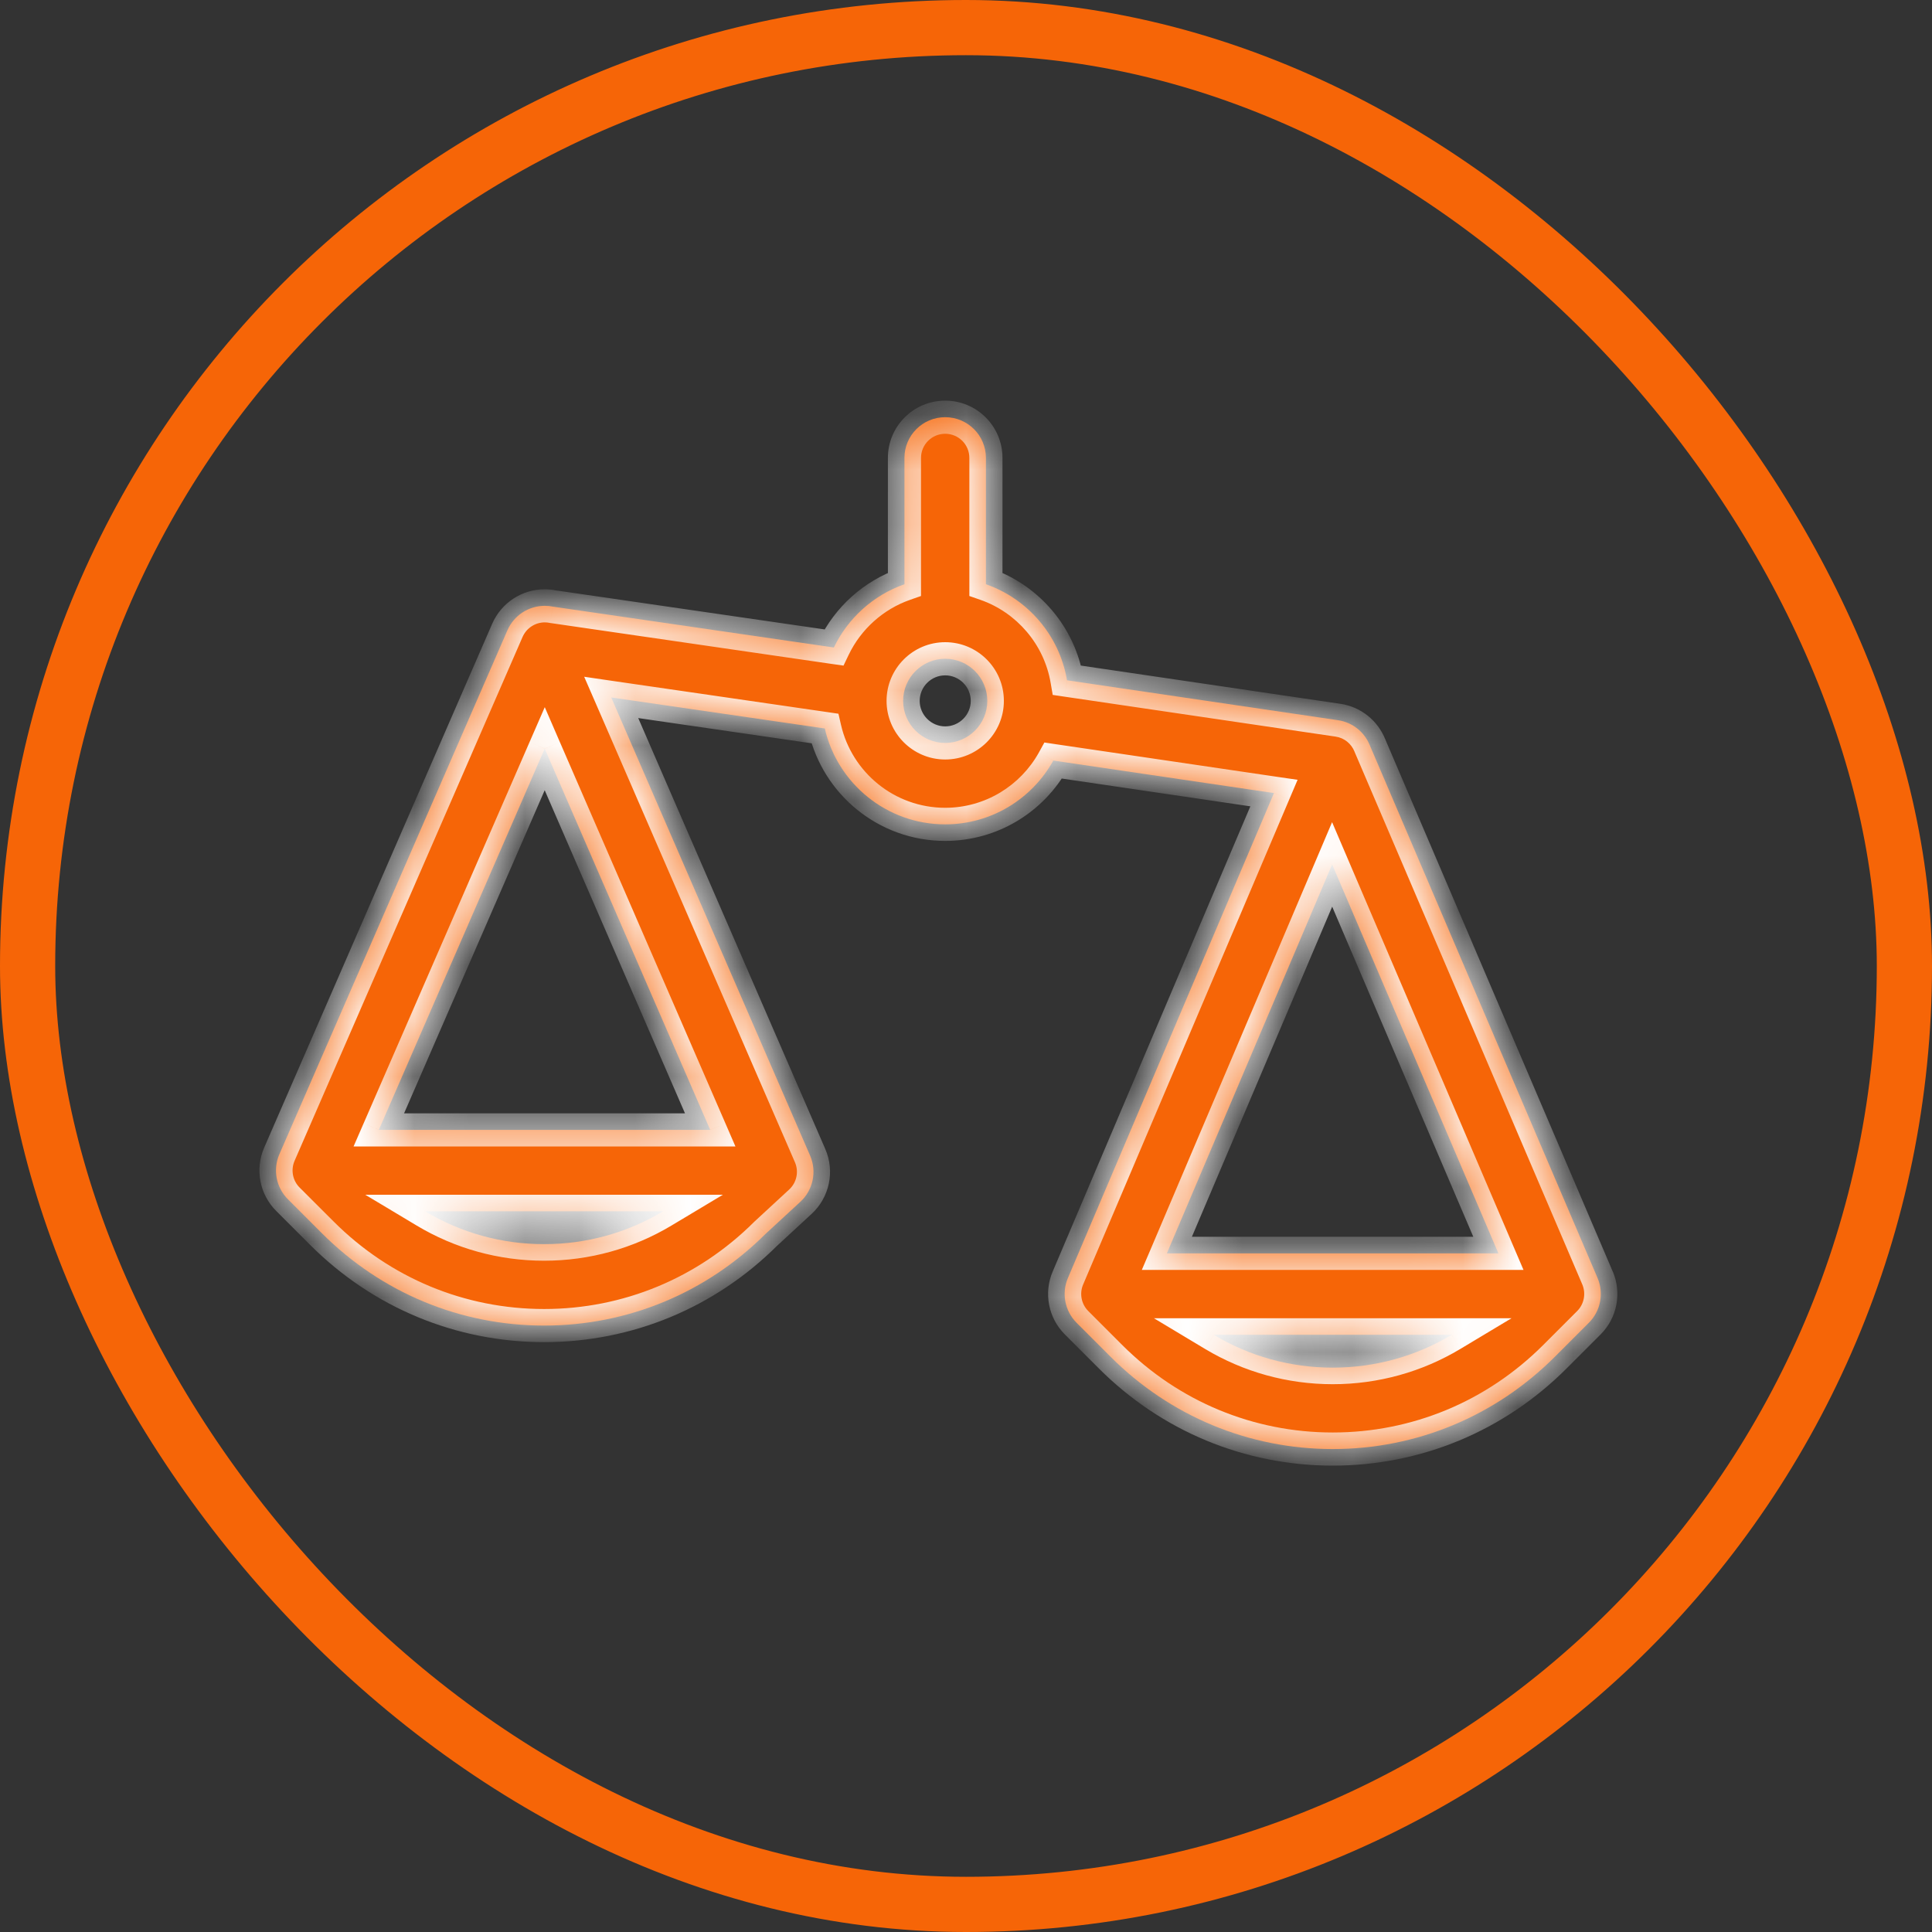 <svg width="35" height="35" viewBox="0 0 35 35" fill="none" xmlns="http://www.w3.org/2000/svg">
<rect x="0" y="0" width="35" height="35" fill="#333333" stroke="none"/>
<rect x="0.5" y="0.5" width="34" height="34" rx="17" stroke="#F66507"/>
<mask id="path-2-inside-1" fill="white">
<path fill-rule="evenodd" clip-rule="evenodd" d="M16.385 8.295C16.385 7.888 16.715 7.558 17.123 7.558C17.53 7.558 17.861 7.888 17.861 8.295V10.584C18.62 10.849 19.194 11.513 19.33 12.324L24.239 13.047C24.508 13.087 24.722 13.267 24.816 13.503L28.941 23.151C29.059 23.429 28.997 23.75 28.784 23.963L28.169 24.578C27.09 25.657 25.661 26.251 24.144 26.251C22.626 26.251 21.197 25.657 20.118 24.578L19.503 23.963C19.291 23.75 19.228 23.43 19.346 23.153L23.079 14.367L19.082 13.778C18.7 14.467 17.965 14.934 17.123 14.934C16.061 14.934 15.17 14.191 14.942 13.197L11.073 12.635L14.676 20.935C14.801 21.223 14.73 21.558 14.5 21.771L13.871 22.351C12.794 23.424 11.369 24.014 9.857 24.014C8.34 24.014 6.91 23.42 5.831 22.341L5.216 21.726C5.002 21.512 4.94 21.188 5.061 20.91L9.192 11.419C9.31 11.149 9.575 10.975 9.869 10.975H9.869C9.92 10.975 9.969 10.98 10.018 10.99L15.106 11.73C15.362 11.197 15.823 10.781 16.385 10.584V8.295ZM17.123 13.459C16.703 13.459 16.361 13.117 16.361 12.697C16.361 12.277 16.703 11.934 17.123 11.934C17.544 11.934 17.886 12.276 17.886 12.697C17.886 13.117 17.544 13.459 17.123 13.459ZM12.866 20.469H6.863L9.868 13.563L12.866 20.469ZM12.012 21.944H7.702C8.348 22.332 9.087 22.539 9.857 22.539C10.626 22.539 11.365 22.332 12.012 21.944ZM26.299 24.181C25.652 24.569 24.913 24.776 24.143 24.776C23.374 24.776 22.635 24.569 21.988 24.181H26.299ZM27.145 22.706H21.139L24.133 15.66L27.145 22.706Z"/>
</mask>
<path fill-rule="evenodd" clip-rule="evenodd" d="M16.385 8.295C16.385 7.888 16.715 7.558 17.123 7.558C17.53 7.558 17.861 7.888 17.861 8.295V10.584C18.62 10.849 19.194 11.513 19.33 12.324L24.239 13.047C24.508 13.087 24.722 13.267 24.816 13.503L28.941 23.151C29.059 23.429 28.997 23.75 28.784 23.963L28.169 24.578C27.09 25.657 25.661 26.251 24.144 26.251C22.626 26.251 21.197 25.657 20.118 24.578L19.503 23.963C19.291 23.75 19.228 23.43 19.346 23.153L23.079 14.367L19.082 13.778C18.7 14.467 17.965 14.934 17.123 14.934C16.061 14.934 15.17 14.191 14.942 13.197L11.073 12.635L14.676 20.935C14.801 21.223 14.73 21.558 14.5 21.771L13.871 22.351C12.794 23.424 11.369 24.014 9.857 24.014C8.34 24.014 6.91 23.42 5.831 22.341L5.216 21.726C5.002 21.512 4.94 21.188 5.061 20.91L9.192 11.419C9.31 11.149 9.575 10.975 9.869 10.975H9.869C9.92 10.975 9.969 10.98 10.018 10.99L15.106 11.73C15.362 11.197 15.823 10.781 16.385 10.584V8.295ZM17.123 13.459C16.703 13.459 16.361 13.117 16.361 12.697C16.361 12.277 16.703 11.934 17.123 11.934C17.544 11.934 17.886 12.276 17.886 12.697C17.886 13.117 17.544 13.459 17.123 13.459ZM12.866 20.469H6.863L9.868 13.563L12.866 20.469ZM12.012 21.944H7.702C8.348 22.332 9.087 22.539 9.857 22.539C10.626 22.539 11.365 22.332 12.012 21.944ZM26.299 24.181C25.652 24.569 24.913 24.776 24.143 24.776C23.374 24.776 22.635 24.569 21.988 24.181H26.299ZM27.145 22.706H21.139L24.133 15.66L27.145 22.706Z" fill="#F66507"/>
<path d="M17.861 10.584H17.561V10.797L17.762 10.867L17.861 10.584ZM19.33 12.324L19.034 12.374L19.071 12.589L19.287 12.621L19.33 12.324ZM24.239 13.047L24.195 13.344L24.195 13.344L24.239 13.047ZM24.816 13.503L24.538 13.615L24.54 13.621L24.816 13.503ZM28.941 23.151L29.217 23.034L29.216 23.034L28.941 23.151ZM28.784 23.963L28.572 23.751L28.572 23.751L28.784 23.963ZM28.169 24.578L27.957 24.366L27.957 24.366L28.169 24.578ZM20.118 24.578L20.33 24.366H20.33L20.118 24.578ZM19.503 23.963L19.291 24.175L19.291 24.175L19.503 23.963ZM19.346 23.153L19.622 23.27L19.346 23.153ZM23.079 14.367L23.355 14.485L23.507 14.127L23.123 14.071L23.079 14.367ZM19.082 13.778L19.126 13.482L18.92 13.451L18.82 13.633L19.082 13.778ZM14.942 13.197L15.235 13.13L15.189 12.93L14.985 12.9L14.942 13.197ZM11.073 12.635L11.116 12.338L10.583 12.26L10.798 12.754L11.073 12.635ZM14.676 20.935L14.401 21.055L14.401 21.055L14.676 20.935ZM14.5 21.771L14.296 21.55L14.296 21.55L14.5 21.771ZM13.871 22.351L13.667 22.131L13.659 22.139L13.871 22.351ZM5.831 22.341L6.043 22.128L5.831 22.341ZM5.216 21.726L5.428 21.514L5.428 21.514L5.216 21.726ZM5.061 20.91L5.336 21.03L5.336 21.03L5.061 20.91ZM9.192 11.419L8.917 11.299L8.917 11.299L9.192 11.419ZM10.018 10.99L9.957 11.284L9.966 11.286L9.975 11.287L10.018 10.99ZM15.106 11.73L15.063 12.027L15.281 12.058L15.376 11.86L15.106 11.73ZM16.385 10.584L16.485 10.867L16.685 10.797V10.584H16.385ZM6.863 20.469L6.588 20.349L6.405 20.769H6.863V20.469ZM12.866 20.469V20.769H13.323L13.141 20.349L12.866 20.469ZM9.868 13.563L10.143 13.444L9.869 12.811L9.593 13.444L9.868 13.563ZM7.702 21.944V21.644H6.617L7.547 22.201L7.702 21.944ZM12.012 21.944L12.166 22.201L13.096 21.644H12.012V21.944ZM26.299 24.181L26.453 24.439L27.383 23.881H26.299V24.181ZM21.988 24.181V23.881H20.904L21.834 24.439L21.988 24.181ZM21.139 22.706L20.863 22.589L20.685 23.006H21.139V22.706ZM27.145 22.706V23.006H27.6L27.421 22.588L27.145 22.706ZM24.133 15.66L24.409 15.542L24.132 14.894L23.857 15.542L24.133 15.66ZM17.123 7.258C16.55 7.258 16.085 7.722 16.085 8.295H16.685C16.685 8.054 16.881 7.858 17.123 7.858V7.258ZM18.161 8.295C18.161 7.722 17.696 7.258 17.123 7.258V7.858C17.365 7.858 17.561 8.054 17.561 8.295H18.161ZM18.161 10.584V8.295H17.561V10.584H18.161ZM19.626 12.274C19.471 11.354 18.82 10.602 17.96 10.301L17.762 10.867C18.419 11.097 18.916 11.673 19.034 12.374L19.626 12.274ZM24.282 12.75L19.374 12.027L19.287 12.621L24.195 13.344L24.282 12.75ZM25.095 13.392C24.962 13.061 24.662 12.806 24.282 12.75L24.195 13.344C24.354 13.367 24.481 13.474 24.538 13.615L25.095 13.392ZM29.216 23.034L25.092 13.385L24.54 13.621L28.665 23.269L29.216 23.034ZM28.996 24.175C29.296 23.876 29.383 23.424 29.217 23.034L28.665 23.269C28.735 23.434 28.698 23.625 28.572 23.751L28.996 24.175ZM28.381 24.79L28.996 24.175L28.572 23.751L27.957 24.366L28.381 24.79ZM24.144 26.551C25.741 26.551 27.247 25.925 28.381 24.79L27.957 24.366C26.934 25.389 25.581 25.951 24.144 25.951V26.551ZM19.906 24.79C21.041 25.925 22.546 26.551 24.144 26.551V25.951C22.706 25.951 21.353 25.389 20.33 24.366L19.906 24.79ZM19.291 24.175L19.906 24.79L20.33 24.366L19.715 23.751L19.291 24.175ZM19.07 23.036C18.904 23.425 18.992 23.876 19.291 24.175L19.715 23.751C19.589 23.625 19.552 23.434 19.622 23.27L19.07 23.036ZM22.803 14.25L19.07 23.036L19.622 23.27L23.355 14.485L22.803 14.25ZM19.038 14.075L23.036 14.664L23.123 14.071L19.126 13.482L19.038 14.075ZM17.123 15.234C18.079 15.234 18.912 14.704 19.344 13.924L18.82 13.633C18.488 14.23 17.851 14.634 17.123 14.634V15.234ZM14.65 13.264C14.908 14.391 15.918 15.234 17.123 15.234V14.634C16.205 14.634 15.432 13.991 15.235 13.13L14.65 13.264ZM11.03 12.931L14.899 13.494L14.985 12.9L11.116 12.338L11.03 12.931ZM14.951 20.816L11.348 12.515L10.798 12.754L14.401 21.055L14.951 20.816ZM14.703 21.991C15.027 21.692 15.127 21.22 14.951 20.816L14.401 21.055C14.475 21.225 14.433 21.424 14.296 21.55L14.703 21.991ZM14.074 22.572L14.703 21.991L14.296 21.55L13.667 22.131L14.074 22.572ZM9.857 24.314C11.449 24.314 12.95 23.692 14.082 22.564L13.659 22.139C12.638 23.155 11.289 23.714 9.857 23.714V24.314ZM5.619 22.553C6.754 23.688 8.259 24.314 9.857 24.314V23.714C8.42 23.714 7.066 23.152 6.043 22.128L5.619 22.553ZM5.004 21.938L5.619 22.553L6.043 22.128L5.428 21.514L5.004 21.938ZM4.786 20.79C4.616 21.181 4.702 21.637 5.004 21.938L5.428 21.514C5.301 21.387 5.265 21.195 5.336 21.03L4.786 20.79ZM8.917 11.299L4.786 20.79L5.336 21.03L9.467 11.538L8.917 11.299ZM9.869 10.675C9.456 10.675 9.082 10.92 8.917 11.299L9.467 11.538C9.537 11.379 9.695 11.275 9.869 11.275V10.675ZM9.869 10.675H9.869V11.275H9.869V10.675ZM10.078 10.697C10.01 10.683 9.94 10.675 9.869 10.675V11.275C9.899 11.275 9.929 11.278 9.957 11.284L10.078 10.697ZM15.149 11.433L10.061 10.694L9.975 11.287L15.063 12.027L15.149 11.433ZM16.286 10.301C15.648 10.525 15.126 10.996 14.835 11.6L15.376 11.86C15.598 11.399 15.998 11.038 16.485 10.867L16.286 10.301ZM16.085 8.295V10.584H16.685V8.295H16.085ZM16.061 12.697C16.061 13.283 16.538 13.759 17.123 13.759V13.159C16.869 13.159 16.661 12.951 16.661 12.697H16.061ZM17.123 11.634C16.538 11.634 16.061 12.111 16.061 12.697H16.661C16.661 12.442 16.869 12.235 17.123 12.235V11.634ZM18.186 12.697C18.186 12.11 17.709 11.634 17.123 11.634V12.235C17.378 12.235 17.586 12.442 17.586 12.697H18.186ZM17.123 13.759C17.71 13.759 18.186 13.283 18.186 12.697H17.586C17.586 12.951 17.378 13.159 17.123 13.159V13.759ZM6.863 20.769H12.866V20.169H6.863V20.769ZM9.593 13.444L6.588 20.349L7.138 20.588L10.143 13.683L9.593 13.444ZM13.141 20.349L10.143 13.444L9.593 13.683L12.591 20.588L13.141 20.349ZM7.702 22.244H12.012V21.644H7.702V22.244ZM9.857 22.239C9.142 22.239 8.456 22.046 7.856 21.687L7.547 22.201C8.24 22.617 9.033 22.839 9.857 22.839V22.239ZM11.858 21.687C11.258 22.046 10.572 22.239 9.857 22.239V22.839C10.68 22.839 11.473 22.617 12.166 22.201L11.858 21.687ZM24.143 25.076C24.967 25.076 25.76 24.854 26.453 24.439L26.145 23.924C25.544 24.284 24.858 24.476 24.143 24.476V25.076ZM21.834 24.439C22.527 24.854 23.32 25.076 24.143 25.076V24.476C23.428 24.476 22.742 24.284 22.142 23.924L21.834 24.439ZM26.299 23.881H21.988V24.481H26.299V23.881ZM21.139 23.006H27.145V22.406H21.139V23.006ZM23.857 15.542L20.863 22.589L21.415 22.823L24.409 15.777L23.857 15.542ZM27.421 22.588L24.409 15.542L23.857 15.777L26.869 22.824L27.421 22.588Z" fill="white" mask="url(#path-2-inside-1)"/>
</svg>
